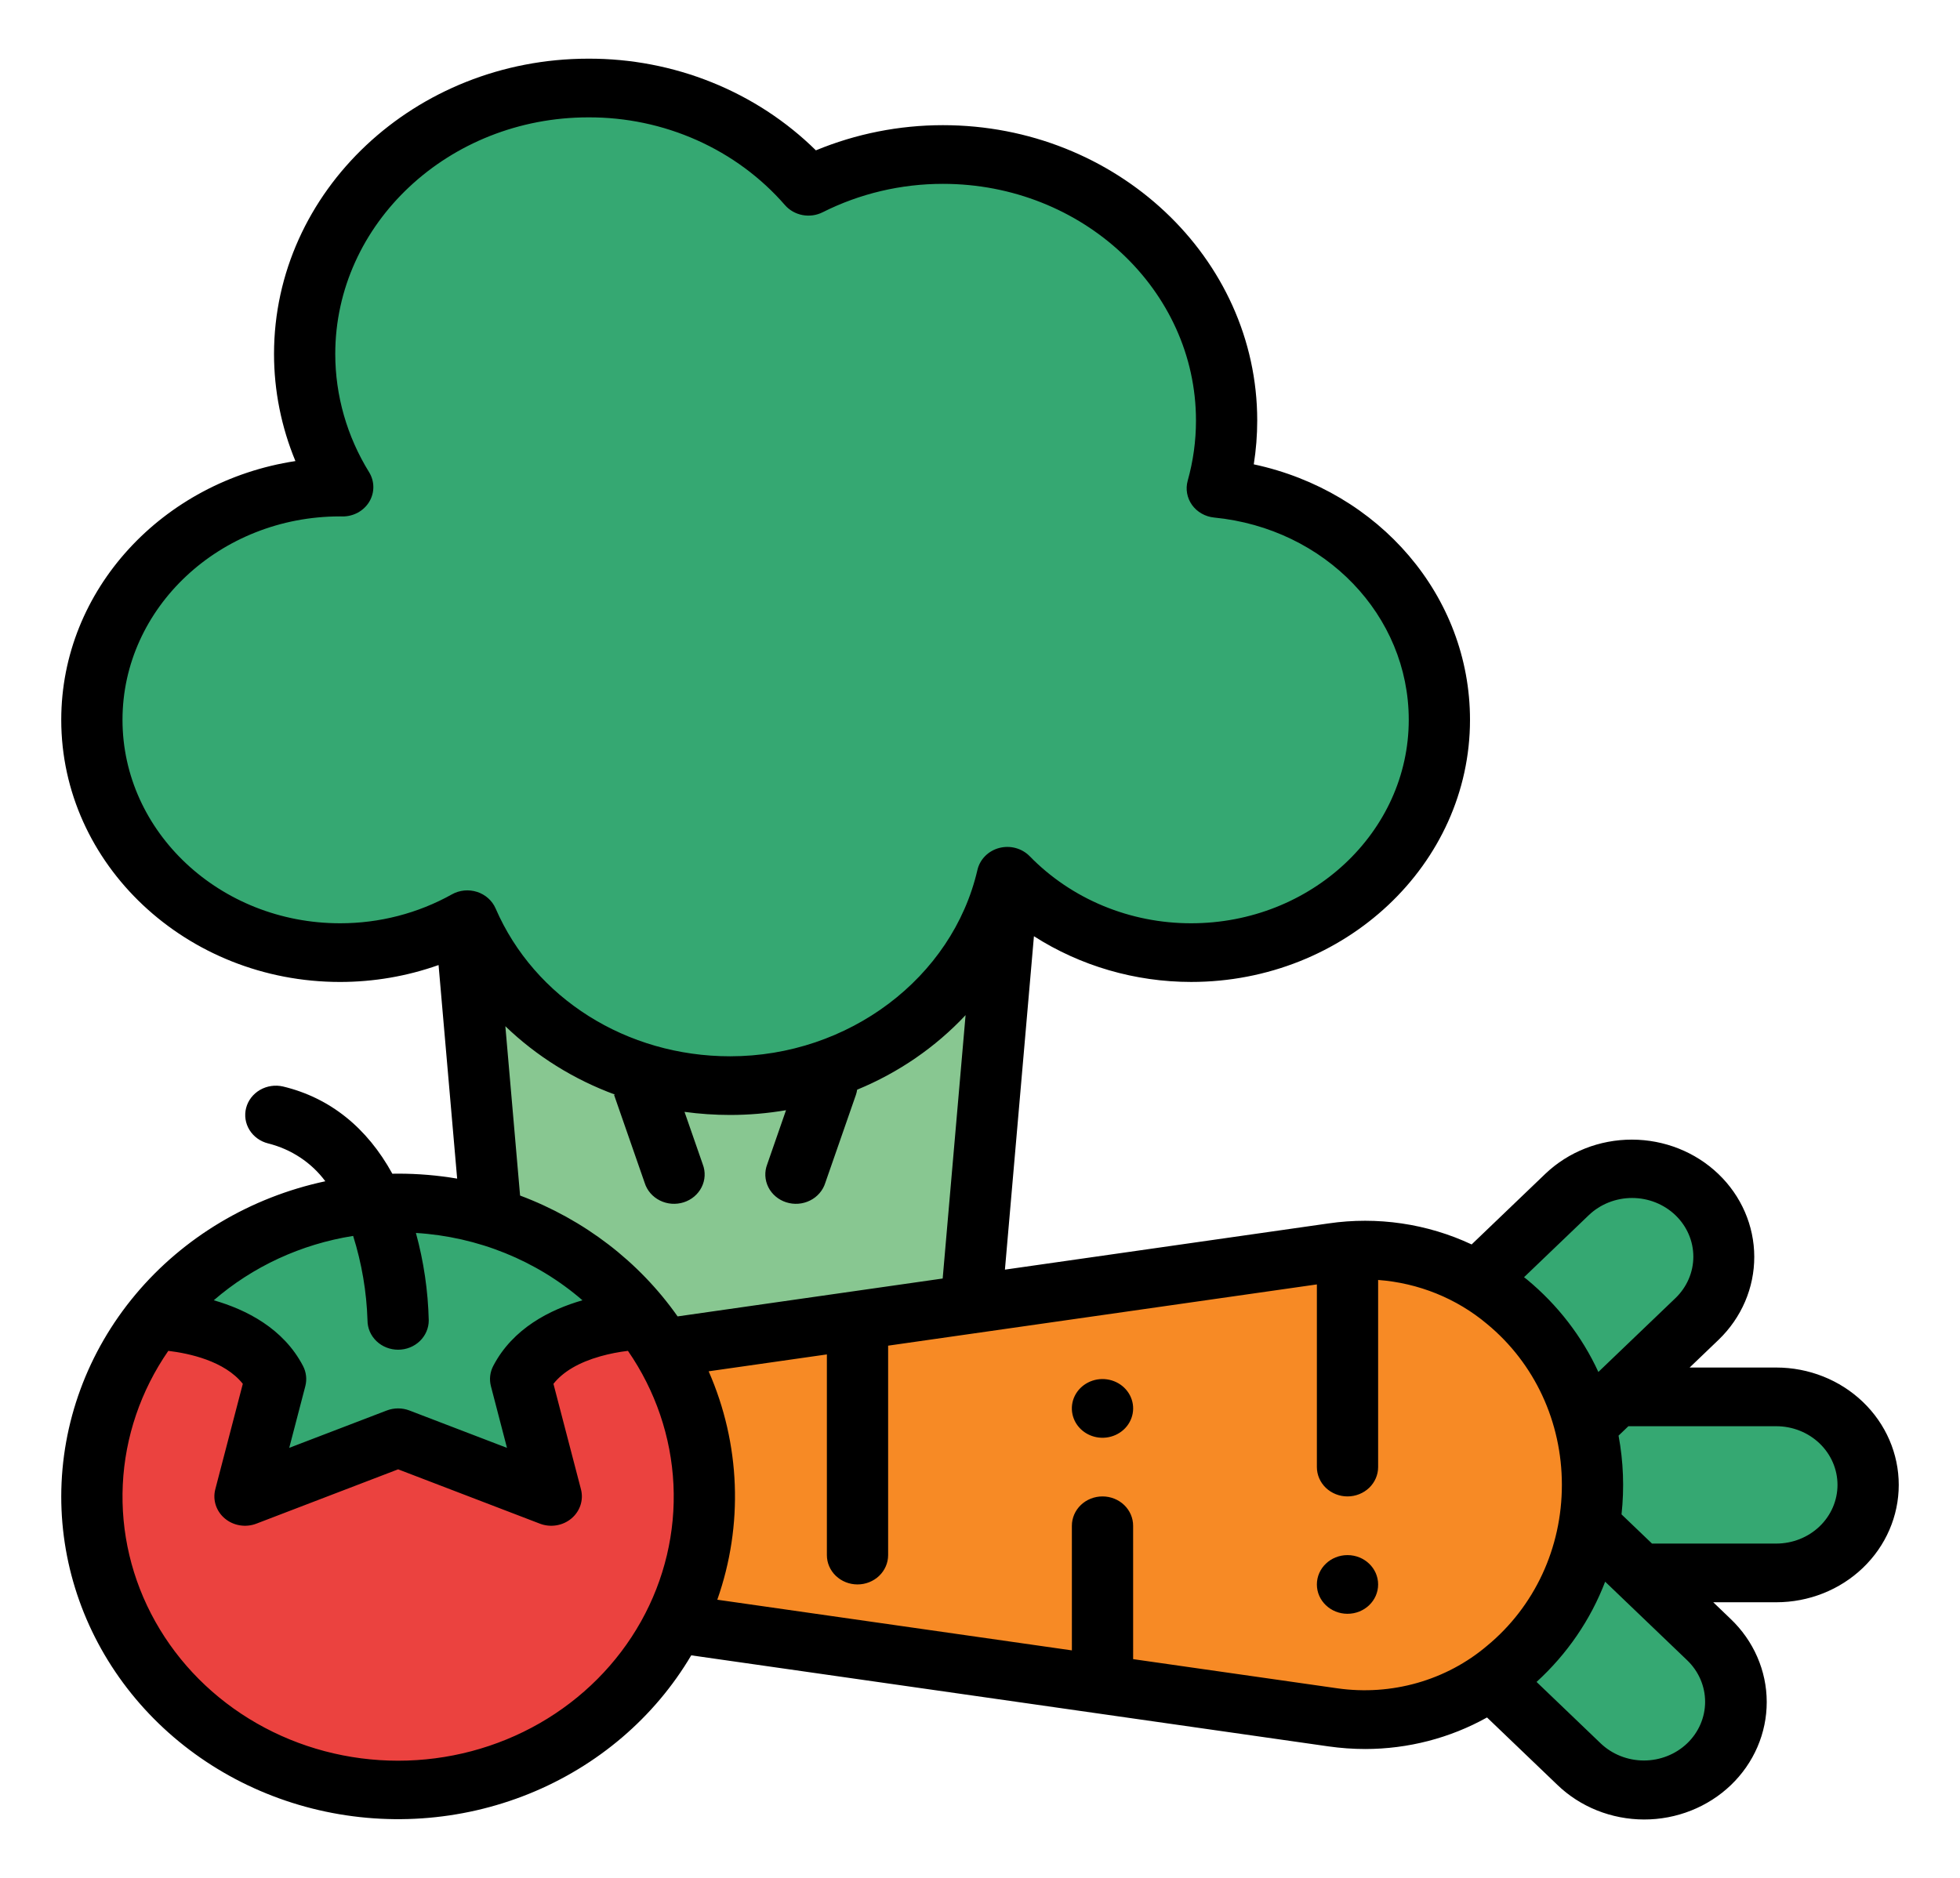 <svg width="120" height="115" viewBox="0 0 120 115" fill="none" xmlns="http://www.w3.org/2000/svg">
<path d="M58.124 95.234H31.874L28.124 52.109H61.874L58.124 95.234Z" fill="#88C791"/>
<path d="M114.375 90.936C114.375 92.365 113.782 93.737 112.727 94.748C111.673 95.758 110.242 96.326 108.75 96.326H95.625V85.545H108.75C110.242 85.545 111.673 86.113 112.727 87.124C113.782 88.135 114.375 89.506 114.375 90.936Z" fill="#35A872"/>
<path d="M104.645 108.031C103.591 109.042 102.16 109.61 100.669 109.61C99.177 109.61 97.746 109.042 96.692 108.031L87.412 99.138L95.366 91.516L104.645 100.409C105.7 101.42 106.293 102.791 106.293 104.22C106.293 105.649 105.7 107.02 104.645 108.031Z" fill="#35A872"/>
<path d="M94.623 89.682L86.669 82.06L95.948 73.167C97.003 72.156 98.434 71.589 99.925 71.589C101.417 71.589 102.847 72.156 103.902 73.167C104.957 74.178 105.549 75.549 105.549 76.978C105.549 78.408 104.957 79.779 103.902 80.79L94.623 89.682Z" fill="#35A872"/>
<path d="M81.611 105.171L19.54 96.3C16.937 95.929 15 93.64 15 90.936C15 88.232 16.937 85.942 19.54 85.57L81.611 76.7C90.008 75.5 97.5 82.212 97.5 90.936C97.5 99.659 90.008 106.371 81.611 105.171Z" fill="#F78A25"/>
<path d="M74.527 29.907C74.906 28.553 75.098 27.157 75.098 25.755C75.098 16.757 67.322 9.463 57.73 9.463C54.861 9.458 52.035 10.126 49.497 11.408C47.85 9.517 45.788 7.997 43.459 6.957C41.129 5.917 38.589 5.382 36.019 5.39C26.427 5.39 18.652 12.684 18.652 21.682C18.65 24.55 19.455 27.365 20.983 29.832C20.93 29.832 20.877 29.828 20.823 29.828C12.428 29.828 5.625 36.21 5.625 44.083C5.625 51.956 12.429 58.338 20.822 58.338C23.56 58.343 26.249 57.648 28.612 56.323C29.948 59.35 32.189 61.93 35.053 63.738C37.916 65.546 41.274 66.501 44.703 66.484C53.025 66.484 59.977 60.992 61.672 53.663C63.11 55.144 64.852 56.323 66.789 57.128C68.726 57.933 70.815 58.345 72.926 58.338C81.319 58.338 88.123 51.956 88.123 44.083C88.125 36.717 82.168 30.657 74.527 29.907Z" fill="#35A872"/>
<path d="M39.003 99.082L35.274 98.549L35.627 90.857C35.649 90.381 35.867 89.932 36.234 89.611C36.6 89.288 37.086 89.119 37.583 89.14C38.08 89.161 38.547 89.37 38.883 89.722C39.219 90.073 39.396 90.538 39.374 91.014L39.003 99.082Z" fill="#D46109"/>
<path d="M26.212 92.732C25.715 92.722 25.242 92.524 24.898 92.18C24.553 91.836 24.365 91.376 24.375 90.899L24.506 84.862L28.268 84.323L28.125 90.973C28.115 91.449 27.908 91.902 27.549 92.232C27.19 92.562 26.709 92.742 26.212 92.732Z" fill="#D46109"/>
<path d="M24.374 109.609C34.729 109.609 43.124 101.564 43.124 91.641C43.124 81.717 34.729 73.672 24.374 73.672C14.019 73.672 5.624 81.717 5.624 91.641C5.624 101.564 14.019 109.609 24.374 109.609Z" fill="#EB423F"/>
<path d="M31.875 84.453L33.75 91.641L24.375 88.047L15 91.641L16.875 84.453C15 80.859 9.375 80.859 9.375 80.859V80.857C11.122 78.626 13.387 76.815 15.99 75.568C18.594 74.321 21.464 73.672 24.375 73.672C27.286 73.672 30.156 74.321 32.76 75.568C35.363 76.815 37.628 78.626 39.375 80.857V80.859C39.375 80.859 33.75 80.859 31.875 84.453Z" fill="#EB423F"/>
<path d="M31.875 84.453L33.75 91.641L24.375 88.047L15 91.641L16.875 84.453C15 80.859 9.375 80.859 9.375 80.859V80.857C11.122 78.626 13.387 76.815 15.99 75.568C18.594 74.321 21.464 73.672 24.375 73.672C27.286 73.672 30.156 74.321 32.76 75.568C35.363 76.815 37.628 78.626 39.375 80.857V80.859C39.375 80.859 33.75 80.859 31.875 84.453Z" fill="#35A872"/>
<path d="M3.75 91.64C3.749 96.005 5.257 100.249 8.038 103.707C10.818 107.164 14.716 109.643 19.121 110.754C23.526 111.866 28.192 111.548 32.389 109.851C36.586 108.154 40.078 105.172 42.321 101.372L81.334 106.948C82.08 107.054 82.832 107.108 83.586 107.109C86.206 107.107 88.779 106.441 91.042 105.177L95.344 109.3C96.039 109.972 96.866 110.505 97.777 110.87C98.688 111.234 99.666 111.423 100.653 111.425C101.64 111.427 102.618 111.242 103.531 110.88C104.443 110.519 105.273 109.989 105.971 109.32C106.669 108.651 107.222 107.856 107.599 106.982C107.976 106.107 108.169 105.17 108.167 104.224C108.166 103.277 107.969 102.341 107.588 101.468C107.208 100.595 106.651 99.802 105.95 99.136L104.893 98.122H108.75C110.739 98.122 112.647 97.365 114.053 96.017C115.46 94.669 116.25 92.841 116.25 90.934C116.25 89.028 115.46 87.2 114.053 85.852C112.647 84.504 110.739 83.747 108.75 83.747H103.447L105.228 82.04C106.626 80.69 107.408 78.865 107.404 76.963C107.401 75.062 106.611 73.239 105.208 71.895C103.805 70.55 101.903 69.793 99.919 69.79C97.935 69.786 96.03 70.536 94.622 71.875L90.1 76.209C87.383 74.934 84.325 74.484 81.334 74.922L61.526 77.752L63.302 57.334C66.151 59.158 69.501 60.133 72.927 60.134C82.341 60.134 90 52.933 90 44.082C90 36.495 84.437 30.078 76.762 28.436C76.902 27.548 76.973 26.652 76.973 25.754C76.973 15.78 68.34 7.665 57.73 7.665C55.055 7.666 52.409 8.19 49.953 9.207C48.142 7.423 45.976 6.006 43.582 5.042C41.188 4.077 38.616 3.585 36.02 3.593C25.409 3.593 16.777 11.707 16.777 21.681C16.778 23.926 17.223 26.15 18.087 28.236C9.968 29.471 3.75 36.107 3.75 44.083C3.75 52.934 11.409 60.135 20.822 60.135C22.88 60.134 24.922 59.784 26.851 59.099L27.989 72.178C26.796 71.975 25.587 71.874 24.375 71.874C24.258 71.874 24.139 71.877 24.021 71.878C22.471 69.053 20.198 67.225 17.33 66.537C16.849 66.425 16.341 66.501 15.918 66.746C15.494 66.992 15.189 67.388 15.069 67.848C14.949 68.308 15.024 68.795 15.277 69.203C15.53 69.61 15.941 69.905 16.42 70.024C17.834 70.378 19.072 71.198 19.917 72.34C15.335 73.319 11.238 75.763 8.299 79.271C5.361 82.779 3.756 87.141 3.75 91.64ZM41.486 80.616C39.131 77.267 35.767 74.686 31.842 73.215L30.94 62.845C32.844 64.679 35.132 66.106 37.653 67.033L37.596 67.051L39.459 72.406L39.461 72.412L39.471 72.442C39.544 72.672 39.663 72.886 39.823 73.071C39.984 73.256 40.181 73.409 40.404 73.519C40.626 73.63 40.87 73.697 41.12 73.716C41.37 73.734 41.622 73.705 41.86 73.629C42.098 73.553 42.318 73.432 42.506 73.273C42.694 73.114 42.847 72.92 42.956 72.704C43.065 72.487 43.128 72.252 43.14 72.011C43.152 71.771 43.114 71.531 43.027 71.305L41.909 68.09C42.834 68.216 43.768 68.279 44.703 68.28C45.85 68.279 46.995 68.181 48.124 67.988L46.971 71.306C46.884 71.531 46.846 71.772 46.858 72.012C46.87 72.252 46.933 72.487 47.041 72.704C47.15 72.921 47.303 73.114 47.492 73.273C47.68 73.432 47.9 73.553 48.138 73.629C48.376 73.705 48.627 73.735 48.878 73.716C49.128 73.697 49.371 73.63 49.594 73.519C49.817 73.409 50.014 73.256 50.174 73.071C50.335 72.886 50.454 72.672 50.527 72.442L50.537 72.412L50.539 72.406L52.402 67.051C52.437 66.947 52.463 66.84 52.479 66.732C55.011 65.689 57.276 64.132 59.117 62.167L57.715 78.296L41.486 80.616ZM103.299 106.759C102.596 107.433 101.642 107.812 100.647 107.812C99.653 107.812 98.699 107.433 97.996 106.759L94.075 103.001C95.948 101.291 97.385 99.19 98.275 96.862L103.299 101.677C104.001 102.351 104.395 103.265 104.395 104.218C104.395 105.171 104.001 106.085 103.299 106.759ZM108.75 87.341C109.745 87.341 110.698 87.719 111.402 88.393C112.105 89.067 112.5 89.981 112.5 90.934C112.5 91.888 112.105 92.802 111.402 93.476C110.698 94.15 109.745 94.528 108.75 94.528H101.143L99.277 92.74C99.453 91.132 99.392 89.509 99.095 87.918L99.697 87.341H108.75ZM97.272 74.417C97.976 73.743 98.93 73.364 99.924 73.364C100.919 73.364 101.872 73.743 102.576 74.417C103.279 75.091 103.674 76.005 103.674 76.958C103.674 77.911 103.279 78.825 102.576 79.499L97.859 84.019C96.86 81.847 95.37 79.915 93.496 78.362C93.435 78.311 93.371 78.265 93.309 78.215L97.272 74.417ZM80.625 78.657V89.843C80.625 90.319 80.823 90.776 81.174 91.114C81.526 91.45 82.003 91.64 82.5 91.64C82.997 91.64 83.474 91.45 83.826 91.114C84.177 90.776 84.375 90.319 84.375 89.843V78.384C86.846 78.569 89.187 79.516 91.048 81.084C93.957 83.486 95.625 87.077 95.625 90.934C95.625 94.792 93.957 98.382 91.048 100.785C89.812 101.834 88.352 102.611 86.769 103.062C85.187 103.512 83.521 103.625 81.888 103.393L69.376 101.605L69.375 93.437C69.375 92.96 69.177 92.503 68.826 92.166C68.474 91.829 67.997 91.64 67.5 91.64C67.003 91.64 66.526 91.829 66.174 92.166C65.823 92.503 65.625 92.96 65.625 93.437L65.626 101.069L43.916 97.966C45.525 93.398 45.337 88.423 43.387 83.978L50.625 82.944V95.234C50.625 95.71 50.822 96.167 51.174 96.504C51.526 96.841 52.003 97.03 52.5 97.03C52.997 97.03 53.474 96.841 53.826 96.504C54.178 96.167 54.375 95.71 54.375 95.234V82.408L80.625 78.657ZM27.665 54.772C25.588 55.933 23.226 56.543 20.822 56.541C13.477 56.541 7.5 50.952 7.5 44.083C7.5 37.213 13.477 31.624 20.815 31.624H20.844C20.884 31.625 20.923 31.626 20.963 31.627C21.295 31.63 21.623 31.549 21.912 31.391C22.201 31.233 22.44 31.005 22.607 30.729C22.773 30.453 22.86 30.139 22.858 29.821C22.856 29.502 22.766 29.19 22.597 28.915C21.243 26.725 20.528 24.226 20.526 21.68C20.526 13.689 27.477 7.187 36.02 7.187C38.315 7.177 40.583 7.654 42.663 8.582C44.744 9.51 46.585 10.867 48.055 12.556C48.33 12.873 48.71 13.09 49.132 13.17C49.554 13.25 49.992 13.189 50.372 12.996C52.642 11.854 55.167 11.258 57.731 11.259C66.274 11.259 73.223 17.762 73.223 25.754C73.224 26.999 73.053 28.238 72.716 29.44C72.646 29.692 72.633 29.954 72.68 30.211C72.726 30.468 72.829 30.711 72.983 30.926C73.137 31.14 73.338 31.32 73.572 31.452C73.805 31.585 74.066 31.667 74.336 31.694C81.128 32.361 86.25 37.687 86.25 44.083C86.25 50.952 80.273 56.541 72.928 56.541C71.075 56.543 69.243 56.18 67.543 55.475C65.843 54.77 64.313 53.736 63.048 52.44C62.815 52.2 62.519 52.025 62.19 51.935C61.861 51.844 61.513 51.842 61.183 51.928C60.853 52.014 60.553 52.184 60.317 52.422C60.081 52.659 59.917 52.953 59.843 53.273C58.312 59.886 51.946 64.687 44.704 64.687C38.364 64.687 32.727 61.133 30.343 55.633C30.241 55.397 30.086 55.184 29.89 55.009C29.695 54.834 29.462 54.701 29.208 54.619C28.954 54.538 28.685 54.509 28.419 54.535C28.153 54.562 27.895 54.642 27.665 54.772ZM21.621 75.687C22.149 77.367 22.445 79.106 22.5 80.861C22.5 81.337 22.698 81.794 23.05 82.131C23.402 82.468 23.879 82.657 24.376 82.656C24.873 82.656 25.35 82.467 25.702 82.129C26.053 81.792 26.25 81.335 26.25 80.859C26.207 79.051 25.943 77.254 25.464 75.505C29.252 75.737 32.846 77.191 35.661 79.629C33.675 80.2 31.399 81.346 30.198 83.65C29.998 84.033 29.948 84.473 30.056 84.889L31.04 88.667L25.07 86.379C24.623 86.207 24.125 86.207 23.677 86.379L17.708 88.666L18.693 84.888C18.801 84.472 18.751 84.032 18.551 83.649C17.349 81.346 15.074 80.2 13.088 79.628C15.479 77.558 18.441 76.19 21.621 75.687ZM14.866 84.745L13.181 91.204C13.097 91.525 13.108 91.862 13.211 92.178C13.315 92.494 13.507 92.776 13.767 92.993C14.027 93.211 14.345 93.356 14.685 93.411C15.026 93.467 15.376 93.431 15.696 93.308L24.375 89.981L33.054 93.308C33.374 93.431 33.724 93.467 34.065 93.411C34.405 93.356 34.723 93.211 34.983 92.993C35.243 92.776 35.435 92.494 35.539 92.178C35.642 91.862 35.653 91.525 35.569 91.204L33.884 84.745C34.477 83.998 35.442 83.432 36.763 83.058C37.314 82.904 37.877 82.793 38.446 82.726C40.129 85.163 41.092 87.992 41.232 90.912C41.372 93.831 40.684 96.733 39.24 99.307C37.797 101.882 35.652 104.033 33.035 105.533C30.417 107.033 27.425 107.825 24.375 107.825C21.325 107.825 18.332 107.033 15.715 105.533C13.097 104.033 10.953 101.882 9.51 99.307C8.066 96.733 7.378 93.831 7.518 90.912C7.657 87.992 8.62 85.163 10.304 82.726C11.555 82.876 13.748 83.335 14.866 84.745Z" fill="black"/>
<path d="M82.5 98.828C83.535 98.828 84.375 98.024 84.375 97.031C84.375 96.039 83.535 95.234 82.5 95.234C81.465 95.234 80.625 96.039 80.625 97.031C80.625 98.024 81.465 98.828 82.5 98.828Z" fill="black"/>
<path d="M67.133 88.014C67.528 88.089 67.937 88.041 68.301 87.876C68.665 87.712 68.965 87.439 69.154 87.099C69.344 86.758 69.415 86.369 69.356 85.987C69.297 85.605 69.112 85.252 68.827 84.979C68.542 84.706 68.173 84.528 67.775 84.472C67.377 84.415 66.97 84.483 66.615 84.665C66.26 84.847 65.975 85.133 65.803 85.482C65.631 85.831 65.581 86.224 65.66 86.602C65.732 86.95 65.911 87.27 66.173 87.522C66.435 87.773 66.769 87.944 67.133 88.014Z" fill="black"/>
</svg>
